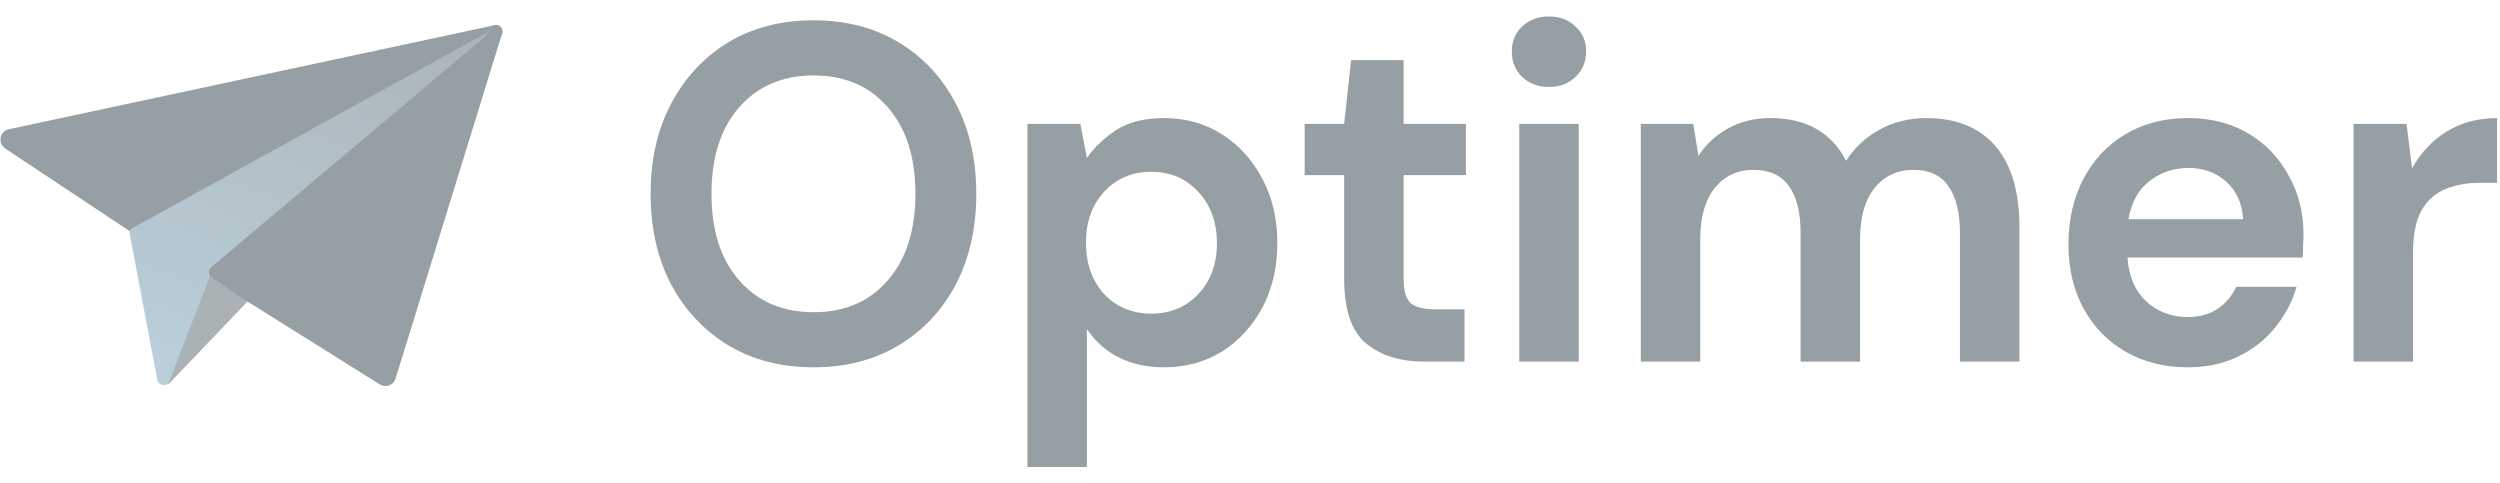 <svg width="145" height="28" viewBox="0 0 145 28" fill="none" xmlns="http://www.w3.org/2000/svg">
<path d="M47.194 21.304C45.308 21.304 43.655 20.878 42.236 20.026C40.835 19.173 39.73 17.996 38.922 16.495C38.131 14.976 37.736 13.224 37.736 11.241C37.736 9.258 38.131 7.516 38.922 6.015C39.73 4.496 40.835 3.31 42.236 2.457C43.655 1.605 45.308 1.178 47.194 1.178C49.062 1.178 50.706 1.605 52.125 2.457C53.544 3.31 54.649 4.496 55.439 6.015C56.23 7.516 56.625 9.258 56.625 11.241C56.625 13.224 56.23 14.976 55.439 16.495C54.649 17.996 53.544 19.173 52.125 20.026C50.706 20.878 49.062 21.304 47.194 21.304ZM47.194 18.108C48.99 18.108 50.419 17.496 51.478 16.273C52.556 15.05 53.095 13.373 53.095 11.241C53.095 9.11 52.556 7.433 51.478 6.21C50.419 4.987 48.99 4.375 47.194 4.375C45.398 4.375 43.961 4.987 42.883 6.21C41.805 7.433 41.266 9.11 41.266 11.241C41.266 13.373 41.805 15.05 42.883 16.273C43.961 17.496 45.398 18.108 47.194 18.108Z" fill="#969FA4"/>
<path d="M59.59 27.086V7.183H62.661L63.038 9.156C63.47 8.545 64.035 8.007 64.736 7.544C65.455 7.081 66.38 6.849 67.511 6.849C68.769 6.849 69.892 7.164 70.88 7.794C71.868 8.424 72.649 9.286 73.224 10.38C73.799 11.473 74.086 12.715 74.086 14.105C74.086 15.494 73.799 16.736 73.224 17.829C72.649 18.904 71.868 19.757 70.88 20.387C69.892 20.998 68.769 21.304 67.511 21.304C66.505 21.304 65.625 21.11 64.871 20.721C64.116 20.331 63.506 19.785 63.038 19.08V27.086H59.59ZM66.784 18.191C67.88 18.191 68.787 17.811 69.505 17.051C70.224 16.291 70.583 15.309 70.583 14.105C70.583 12.9 70.224 11.909 69.505 11.13C68.787 10.352 67.88 9.963 66.784 9.963C65.67 9.963 64.754 10.352 64.035 11.13C63.335 11.89 62.985 12.872 62.985 14.077C62.985 15.281 63.335 16.273 64.035 17.051C64.754 17.811 65.67 18.191 66.784 18.191Z" fill="#969FA4"/>
<path d="M82.596 20.971C81.195 20.971 80.072 20.619 79.228 19.914C78.383 19.21 77.961 17.959 77.961 16.162V10.157H75.671V7.183H77.961L78.365 3.486H81.41V7.183H85.021V10.157H81.41V16.189C81.41 16.857 81.545 17.32 81.815 17.579C82.102 17.82 82.587 17.941 83.27 17.941H84.94V20.971H82.596Z" fill="#969FA4"/>
<path d="M89.842 5.042C89.213 5.042 88.692 4.848 88.279 4.459C87.884 4.069 87.686 3.578 87.686 2.985C87.686 2.392 87.884 1.91 88.279 1.54C88.692 1.151 89.213 0.956 89.842 0.956C90.47 0.956 90.982 1.151 91.378 1.54C91.791 1.91 91.998 2.392 91.998 2.985C91.998 3.578 91.791 4.069 91.378 4.459C90.982 4.848 90.47 5.042 89.842 5.042ZM88.117 20.971V7.183H91.566V20.971H88.117Z" fill="#969FA4"/>
<path d="M95.166 20.971V7.183H98.211L98.508 9.045C98.939 8.378 99.505 7.85 100.205 7.461C100.923 7.053 101.75 6.849 102.684 6.849C104.75 6.849 106.214 7.674 107.076 9.323C107.561 8.563 108.208 7.961 109.016 7.516C109.842 7.072 110.741 6.849 111.711 6.849C113.453 6.849 114.792 7.387 115.726 8.461C116.66 9.536 117.127 11.112 117.127 13.187V20.971H113.677V13.521C113.677 12.335 113.453 11.427 113.004 10.796C112.573 10.166 111.9 9.851 110.984 9.851C110.049 9.851 109.295 10.204 108.72 10.908C108.163 11.612 107.885 12.594 107.885 13.854V20.971H104.435V13.521C104.435 12.335 104.211 11.427 103.761 10.796C103.313 10.166 102.621 9.851 101.687 9.851C100.771 9.851 100.025 10.204 99.451 10.908C98.894 11.612 98.615 12.594 98.615 13.854V20.971H95.166Z" fill="#969FA4"/>
<path d="M126.895 21.304C125.548 21.304 124.354 21.008 123.311 20.415C122.27 19.822 121.452 18.988 120.86 17.913C120.267 16.838 119.971 15.596 119.971 14.188C119.971 12.761 120.257 11.492 120.833 10.38C121.425 9.268 122.233 8.406 123.257 7.794C124.3 7.164 125.521 6.849 126.922 6.849C128.233 6.849 129.392 7.146 130.399 7.739C131.404 8.332 132.186 9.147 132.742 10.185C133.318 11.204 133.604 12.344 133.604 13.604C133.604 13.808 133.596 14.021 133.578 14.243C133.578 14.466 133.569 14.698 133.551 14.938H123.392C123.464 16.013 123.823 16.857 124.47 17.468C125.135 18.08 125.934 18.386 126.868 18.386C127.569 18.386 128.152 18.228 128.62 17.913C129.105 17.579 129.464 17.153 129.698 16.634H133.2C132.949 17.505 132.527 18.302 131.934 19.025C131.359 19.729 130.641 20.285 129.779 20.693C128.934 21.101 127.973 21.304 126.895 21.304ZM126.922 9.74C126.078 9.74 125.332 9.99 124.686 10.491C124.039 10.973 123.626 11.714 123.446 12.715H130.102C130.048 11.806 129.725 11.084 129.132 10.546C128.539 10.009 127.802 9.74 126.922 9.74Z" fill="#969FA4"/>
<path d="M136.506 20.971V7.183H139.577L139.9 9.768C140.385 8.878 141.042 8.174 141.868 7.655C142.712 7.118 143.7 6.849 144.832 6.849V10.602H143.862C143.107 10.602 142.434 10.722 141.841 10.963C141.248 11.204 140.781 11.621 140.439 12.214C140.116 12.807 139.954 13.632 139.954 14.688V20.971H136.506Z" fill="#969FA4"/>
<path d="M27.899 3.339L9.821 22.231C9.704 22.352 9.501 22.267 9.503 22.098L9.62 12.82C9.621 12.752 9.658 12.689 9.718 12.657L27.68 3.043C27.866 2.943 28.045 3.186 27.899 3.339Z" fill="#969FA4" fill-opacity="0.8"/>
<path d="M28.769 1.827L28.53 2.17L8 13.276L0.505 8.3C0.33 8.179 0.378 7.901 0.59 7.861L28.769 1.827Z" fill="#969FA4"/>
<path fill-rule="evenodd" clip-rule="evenodd" d="M29.077 1.621C29.16 1.75 29.158 1.917 29.07 2.043L28.831 2.386C28.798 2.433 28.754 2.472 28.703 2.5L8.174 13.606C8.054 13.671 7.91 13.664 7.797 13.589L0.301 8.613C0.299 8.612 0.297 8.611 0.295 8.609C-0.125 8.318 -0.046 7.604 0.516 7.494L28.691 1.461C28.84 1.429 28.993 1.492 29.077 1.621ZM0.971 8.162L8.019 12.841L26.95 2.599L0.971 8.162Z" fill="#969FA4"/>
<path fill-rule="evenodd" clip-rule="evenodd" d="M29.117 1.949C29.177 1.774 29.102 1.58 28.939 1.494C28.777 1.408 28.577 1.456 28.469 1.606L28.28 1.869L7.719 13.207C7.577 13.285 7.502 13.446 7.532 13.606L9.123 22.032C9.154 22.195 9.288 22.319 9.452 22.334C9.616 22.349 9.771 22.253 9.83 22.098L12.272 15.768L28.793 2.714C28.849 2.67 28.891 2.61 28.915 2.542L29.117 1.949Z" fill="url(#paint0_linear_1_118)"/>
<path d="M28.768 1.826L22.589 21.851C22.541 21.999 22.361 22.065 22.23 21.983L14.194 16.947L12.488 15.783L28.259 2.504C28.455 2.339 28.615 2.134 28.73 1.903L28.768 1.826Z" fill="#969FA4"/>
<path fill-rule="evenodd" clip-rule="evenodd" d="M28.907 1.479C29.085 1.552 29.179 1.752 29.121 1.938L22.942 21.962L22.941 21.967C22.818 22.349 22.369 22.51 22.036 22.302L14 17.265C13.996 17.263 13.992 17.26 13.988 17.258L12.282 16.093C12.185 16.027 12.125 15.919 12.119 15.801C12.113 15.684 12.162 15.57 12.252 15.495L28.023 2.216C28.18 2.084 28.308 1.92 28.4 1.735L28.438 1.658C28.524 1.484 28.728 1.406 28.907 1.479ZM27.938 3.262L13.104 15.751L14.396 16.632L22.286 21.578L27.938 3.262Z" fill="#969FA4"/>
<defs>
<linearGradient id="paint0_linear_1_118" x1="22.357" y1="-1.718" x2="9.902" y2="25.423" gradientUnits="userSpaceOnUse">
<stop offset="0" stop-color="#ABB3B7"/>
<stop offset="1" stop-color="#BBD3DF"/>
</linearGradient>
</defs>
</svg>
